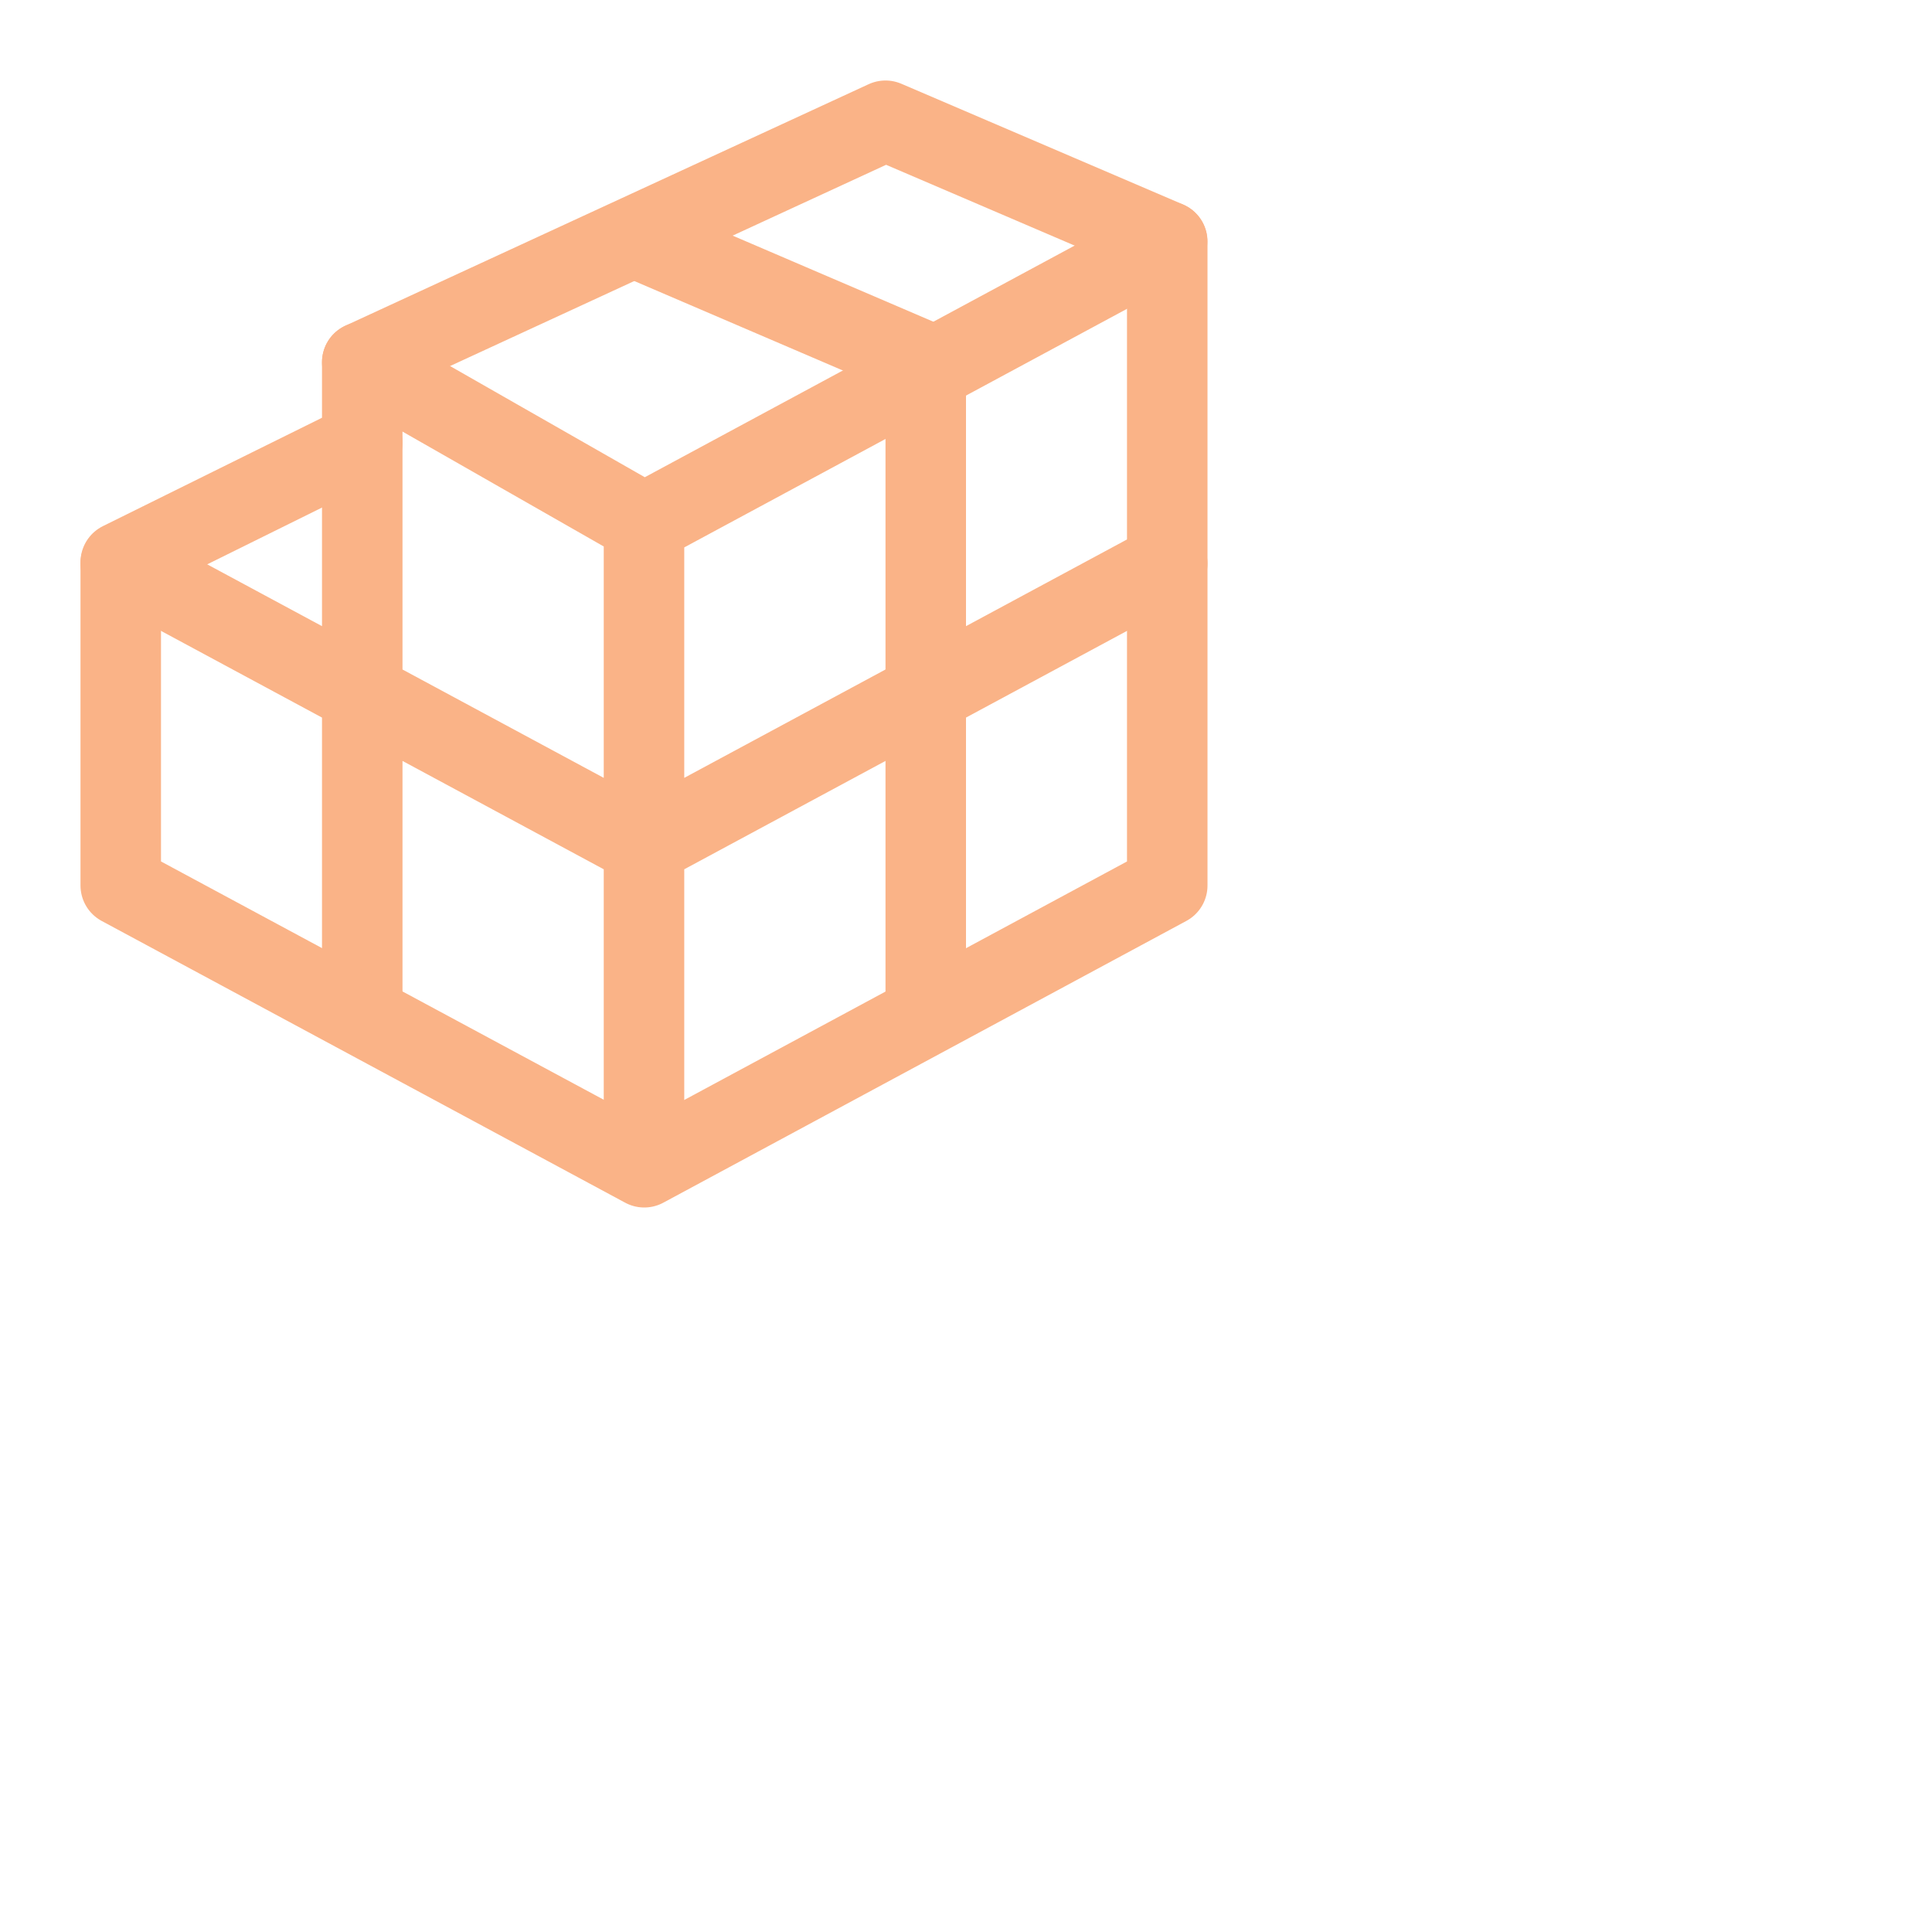 <svg viewBox="0 0 24 24" xmlns="http://www.w3.org/2000/svg"> <g fill="none" fill-rule="evenodd" stroke="#fab387" stroke-linejoin="round"> <path stroke-linecap="round" d="M1.5 7 8 10.5 14.5 7M4.5 4.5 8.003 6.5 14.498 3M4.5 5.5 4.5 12.5M8 6.5 8 14" /> <path stroke-linecap="round" d="M8.003 3 11.5 4.5 11.5 12.5" /> <path stroke-linecap="square" d="M1.5 6.984 1.5 11 8.003 14.5 14.5 11 14.5 3 11 1.5 4.5 4.5 4.5 5.5z" /> </g>
</svg>
